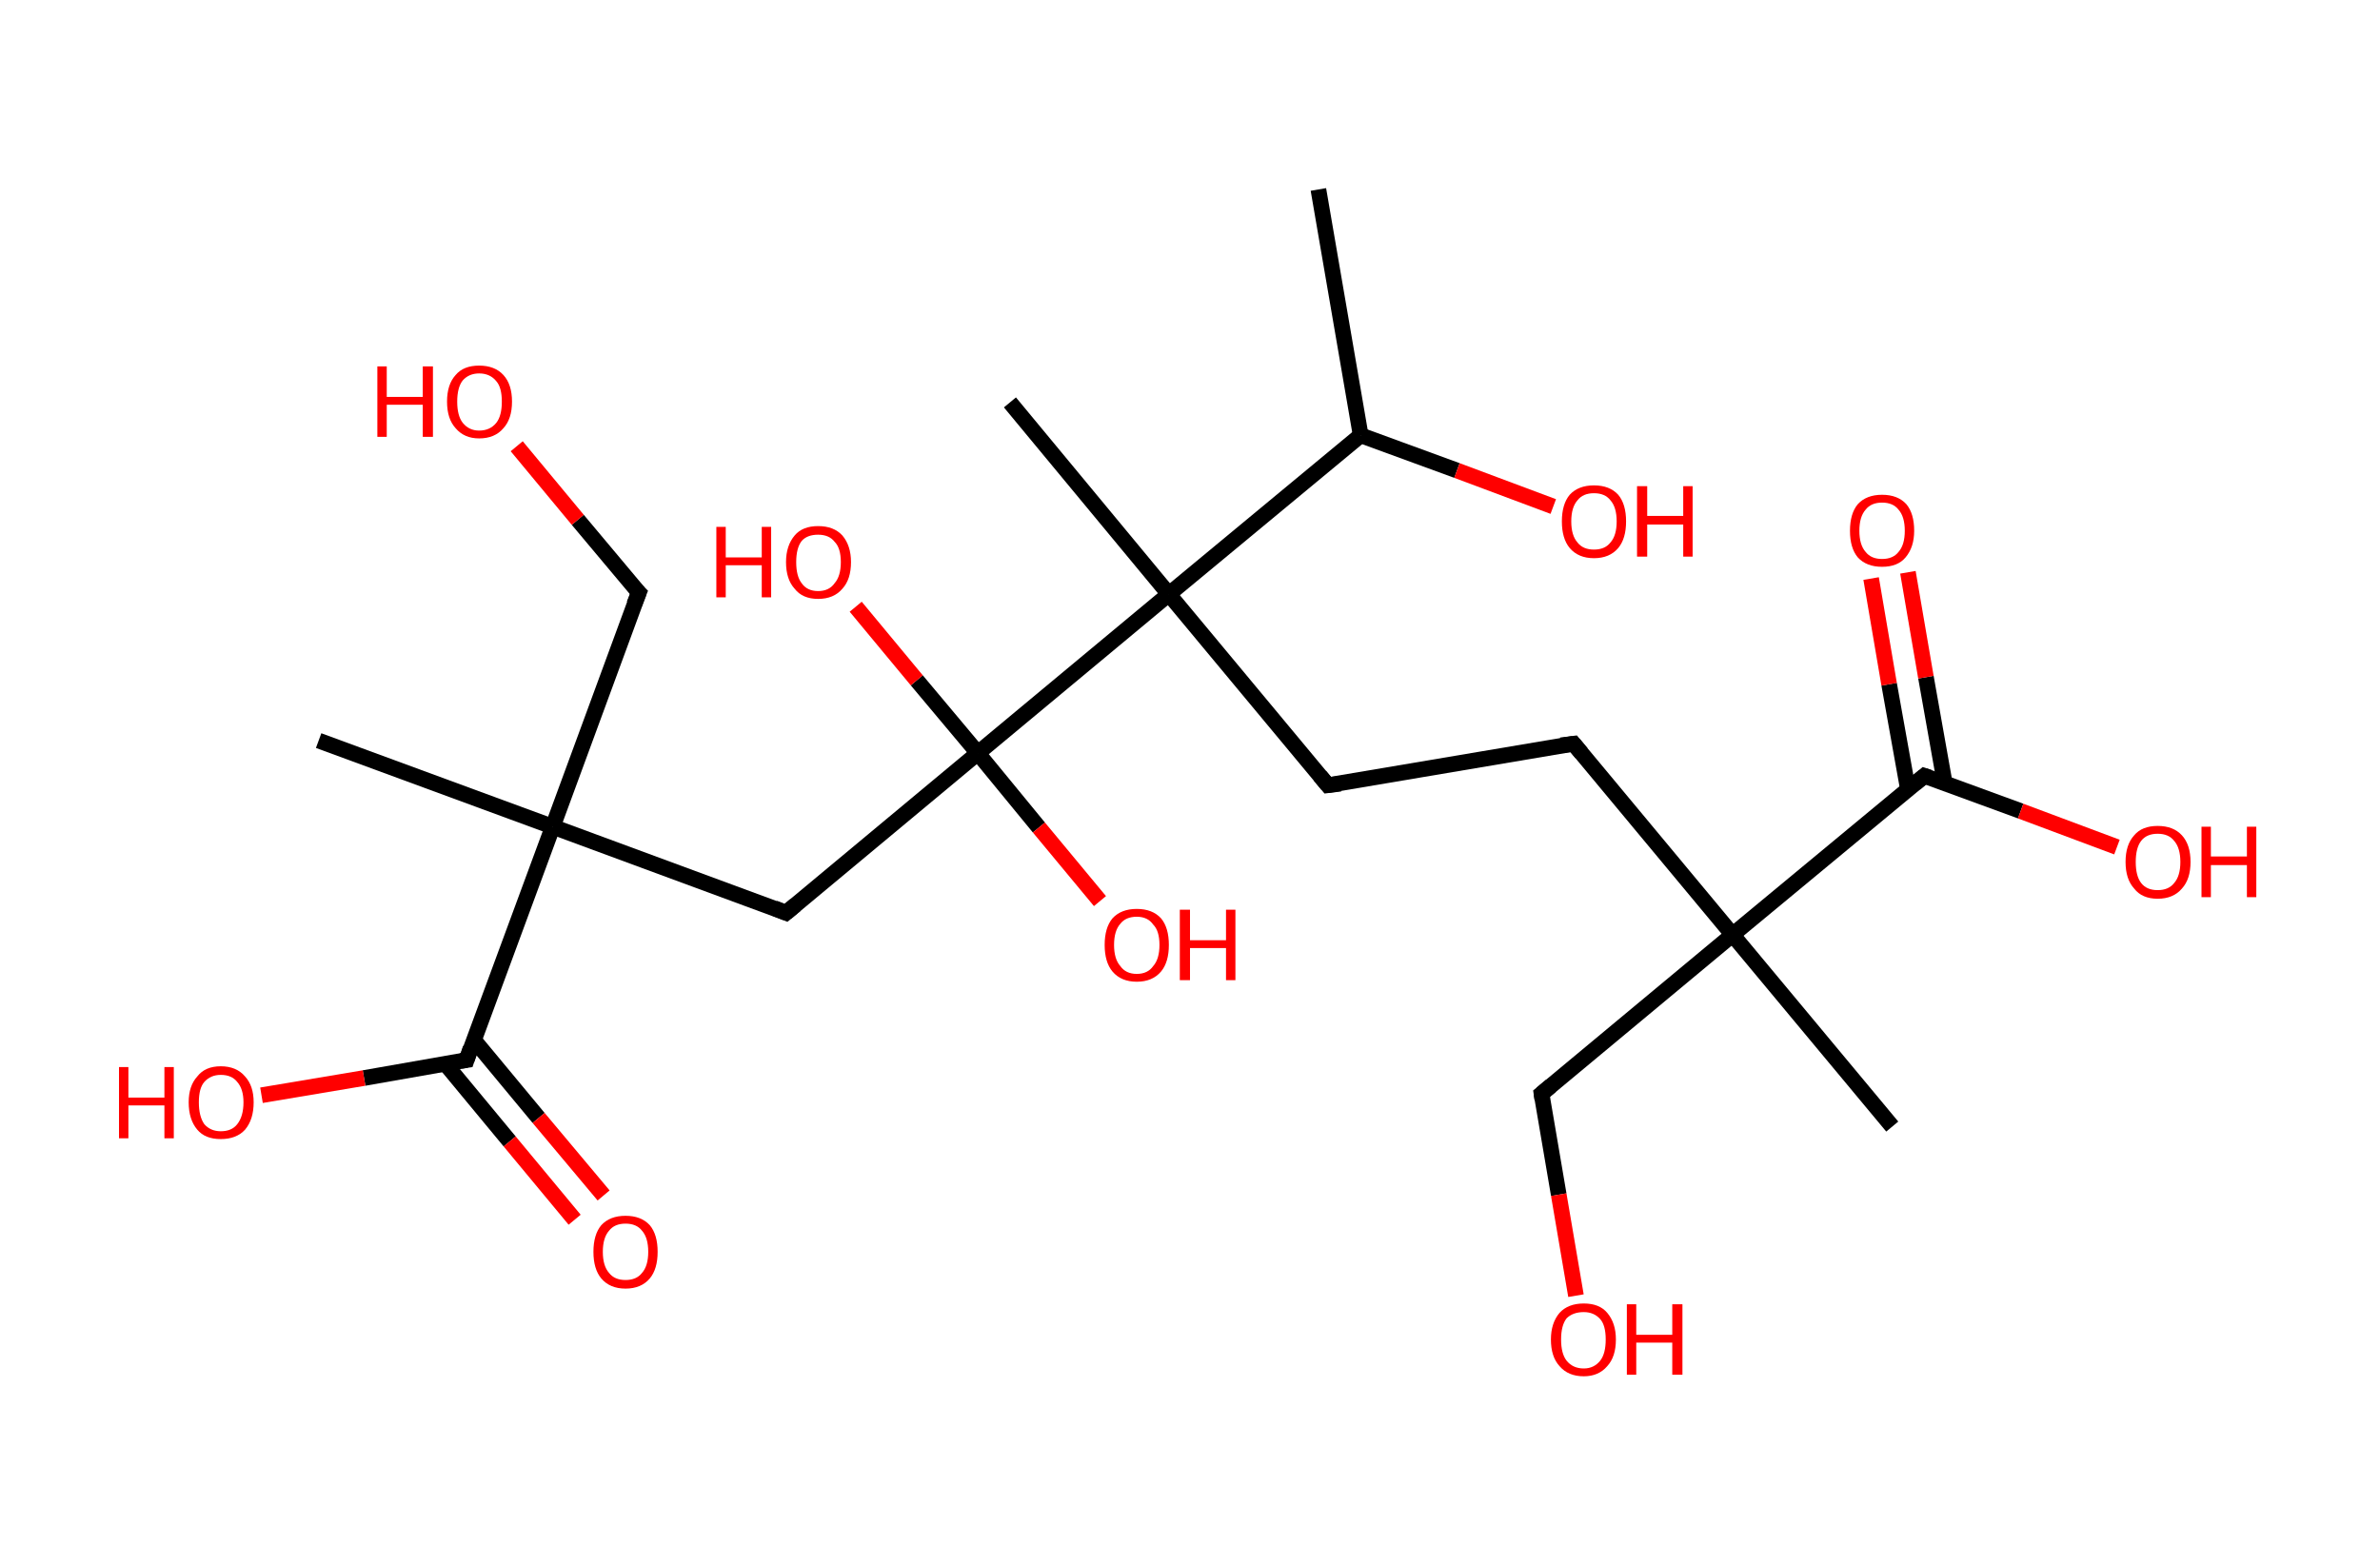 <?xml version='1.0' encoding='ASCII' standalone='yes'?>
<svg xmlns="http://www.w3.org/2000/svg" xmlns:rdkit="http://www.rdkit.org/xml" xmlns:xlink="http://www.w3.org/1999/xlink" version="1.1" baseProfile="full" xml:space="preserve" width="304px" height="200px" viewBox="0 0 304 200">
<!-- END OF HEADER -->
<rect style="opacity:1.0;fill:#FFFFFF;stroke:none" width="304.0" height="200.0" x="0.0" y="0.0"> </rect>
<path class="bond-0 atom-0 atom-1" d="M 168.4,24.2 L 173.8,55.6" style="fill:none;fill-rule:evenodd;stroke:#000000;stroke-width:2.0px;stroke-linecap:butt;stroke-linejoin:miter;stroke-opacity:1"/>
<path class="bond-1 atom-1 atom-2" d="M 173.8,55.6 L 186.1,60.1" style="fill:none;fill-rule:evenodd;stroke:#000000;stroke-width:2.0px;stroke-linecap:butt;stroke-linejoin:miter;stroke-opacity:1"/>
<path class="bond-1 atom-1 atom-2" d="M 186.1,60.1 L 198.4,64.7" style="fill:none;fill-rule:evenodd;stroke:#FF0000;stroke-width:2.0px;stroke-linecap:butt;stroke-linejoin:miter;stroke-opacity:1"/>
<path class="bond-2 atom-1 atom-3" d="M 173.8,55.6 L 149.3,75.9" style="fill:none;fill-rule:evenodd;stroke:#000000;stroke-width:2.0px;stroke-linecap:butt;stroke-linejoin:miter;stroke-opacity:1"/>
<path class="bond-3 atom-3 atom-4" d="M 149.3,75.9 L 129.0,51.4" style="fill:none;fill-rule:evenodd;stroke:#000000;stroke-width:2.0px;stroke-linecap:butt;stroke-linejoin:miter;stroke-opacity:1"/>
<path class="bond-4 atom-3 atom-5" d="M 149.3,75.9 L 169.6,100.3" style="fill:none;fill-rule:evenodd;stroke:#000000;stroke-width:2.0px;stroke-linecap:butt;stroke-linejoin:miter;stroke-opacity:1"/>
<path class="bond-5 atom-5 atom-6" d="M 169.6,100.3 L 201.0,95.0" style="fill:none;fill-rule:evenodd;stroke:#000000;stroke-width:2.0px;stroke-linecap:butt;stroke-linejoin:miter;stroke-opacity:1"/>
<path class="bond-6 atom-6 atom-7" d="M 201.0,95.0 L 221.3,119.4" style="fill:none;fill-rule:evenodd;stroke:#000000;stroke-width:2.0px;stroke-linecap:butt;stroke-linejoin:miter;stroke-opacity:1"/>
<path class="bond-7 atom-7 atom-8" d="M 221.3,119.4 L 241.7,143.9" style="fill:none;fill-rule:evenodd;stroke:#000000;stroke-width:2.0px;stroke-linecap:butt;stroke-linejoin:miter;stroke-opacity:1"/>
<path class="bond-8 atom-7 atom-9" d="M 221.3,119.4 L 196.9,139.7" style="fill:none;fill-rule:evenodd;stroke:#000000;stroke-width:2.0px;stroke-linecap:butt;stroke-linejoin:miter;stroke-opacity:1"/>
<path class="bond-9 atom-9 atom-10" d="M 196.9,139.7 L 199.1,152.6" style="fill:none;fill-rule:evenodd;stroke:#000000;stroke-width:2.0px;stroke-linecap:butt;stroke-linejoin:miter;stroke-opacity:1"/>
<path class="bond-9 atom-9 atom-10" d="M 199.1,152.6 L 201.3,165.5" style="fill:none;fill-rule:evenodd;stroke:#FF0000;stroke-width:2.0px;stroke-linecap:butt;stroke-linejoin:miter;stroke-opacity:1"/>
<path class="bond-10 atom-7 atom-11" d="M 221.3,119.4 L 245.8,99.1" style="fill:none;fill-rule:evenodd;stroke:#000000;stroke-width:2.0px;stroke-linecap:butt;stroke-linejoin:miter;stroke-opacity:1"/>
<path class="bond-11 atom-11 atom-12" d="M 248.4,100.0 L 246.0,86.5" style="fill:none;fill-rule:evenodd;stroke:#000000;stroke-width:2.0px;stroke-linecap:butt;stroke-linejoin:miter;stroke-opacity:1"/>
<path class="bond-11 atom-11 atom-12" d="M 246.0,86.5 L 243.7,73.1" style="fill:none;fill-rule:evenodd;stroke:#FF0000;stroke-width:2.0px;stroke-linecap:butt;stroke-linejoin:miter;stroke-opacity:1"/>
<path class="bond-11 atom-11 atom-12" d="M 243.7,100.8 L 241.3,87.4" style="fill:none;fill-rule:evenodd;stroke:#000000;stroke-width:2.0px;stroke-linecap:butt;stroke-linejoin:miter;stroke-opacity:1"/>
<path class="bond-11 atom-11 atom-12" d="M 241.3,87.4 L 239.0,73.9" style="fill:none;fill-rule:evenodd;stroke:#FF0000;stroke-width:2.0px;stroke-linecap:butt;stroke-linejoin:miter;stroke-opacity:1"/>
<path class="bond-12 atom-11 atom-13" d="M 245.8,99.1 L 258.1,103.6" style="fill:none;fill-rule:evenodd;stroke:#000000;stroke-width:2.0px;stroke-linecap:butt;stroke-linejoin:miter;stroke-opacity:1"/>
<path class="bond-12 atom-11 atom-13" d="M 258.1,103.6 L 270.4,108.2" style="fill:none;fill-rule:evenodd;stroke:#FF0000;stroke-width:2.0px;stroke-linecap:butt;stroke-linejoin:miter;stroke-opacity:1"/>
<path class="bond-13 atom-3 atom-14" d="M 149.3,75.9 L 124.9,96.2" style="fill:none;fill-rule:evenodd;stroke:#000000;stroke-width:2.0px;stroke-linecap:butt;stroke-linejoin:miter;stroke-opacity:1"/>
<path class="bond-14 atom-14 atom-15" d="M 124.9,96.2 L 132.7,105.7" style="fill:none;fill-rule:evenodd;stroke:#000000;stroke-width:2.0px;stroke-linecap:butt;stroke-linejoin:miter;stroke-opacity:1"/>
<path class="bond-14 atom-14 atom-15" d="M 132.7,105.7 L 140.5,115.1" style="fill:none;fill-rule:evenodd;stroke:#FF0000;stroke-width:2.0px;stroke-linecap:butt;stroke-linejoin:miter;stroke-opacity:1"/>
<path class="bond-15 atom-14 atom-16" d="M 124.9,96.2 L 117.1,86.9" style="fill:none;fill-rule:evenodd;stroke:#000000;stroke-width:2.0px;stroke-linecap:butt;stroke-linejoin:miter;stroke-opacity:1"/>
<path class="bond-15 atom-14 atom-16" d="M 117.1,86.9 L 109.3,77.5" style="fill:none;fill-rule:evenodd;stroke:#FF0000;stroke-width:2.0px;stroke-linecap:butt;stroke-linejoin:miter;stroke-opacity:1"/>
<path class="bond-16 atom-14 atom-17" d="M 124.9,96.2 L 100.4,116.6" style="fill:none;fill-rule:evenodd;stroke:#000000;stroke-width:2.0px;stroke-linecap:butt;stroke-linejoin:miter;stroke-opacity:1"/>
<path class="bond-17 atom-17 atom-18" d="M 100.4,116.6 L 70.6,105.6" style="fill:none;fill-rule:evenodd;stroke:#000000;stroke-width:2.0px;stroke-linecap:butt;stroke-linejoin:miter;stroke-opacity:1"/>
<path class="bond-18 atom-18 atom-19" d="M 70.6,105.6 L 40.7,94.6" style="fill:none;fill-rule:evenodd;stroke:#000000;stroke-width:2.0px;stroke-linecap:butt;stroke-linejoin:miter;stroke-opacity:1"/>
<path class="bond-19 atom-18 atom-20" d="M 70.6,105.6 L 81.6,75.7" style="fill:none;fill-rule:evenodd;stroke:#000000;stroke-width:2.0px;stroke-linecap:butt;stroke-linejoin:miter;stroke-opacity:1"/>
<path class="bond-20 atom-20 atom-21" d="M 81.6,75.7 L 73.8,66.4" style="fill:none;fill-rule:evenodd;stroke:#000000;stroke-width:2.0px;stroke-linecap:butt;stroke-linejoin:miter;stroke-opacity:1"/>
<path class="bond-20 atom-20 atom-21" d="M 73.8,66.4 L 66.0,57.0" style="fill:none;fill-rule:evenodd;stroke:#FF0000;stroke-width:2.0px;stroke-linecap:butt;stroke-linejoin:miter;stroke-opacity:1"/>
<path class="bond-21 atom-18 atom-22" d="M 70.6,105.6 L 59.6,135.4" style="fill:none;fill-rule:evenodd;stroke:#000000;stroke-width:2.0px;stroke-linecap:butt;stroke-linejoin:miter;stroke-opacity:1"/>
<path class="bond-22 atom-22 atom-23" d="M 56.9,135.9 L 65.1,145.8" style="fill:none;fill-rule:evenodd;stroke:#000000;stroke-width:2.0px;stroke-linecap:butt;stroke-linejoin:miter;stroke-opacity:1"/>
<path class="bond-22 atom-22 atom-23" d="M 65.1,145.8 L 73.4,155.8" style="fill:none;fill-rule:evenodd;stroke:#FF0000;stroke-width:2.0px;stroke-linecap:butt;stroke-linejoin:miter;stroke-opacity:1"/>
<path class="bond-22 atom-22 atom-23" d="M 60.5,132.8 L 68.8,142.8" style="fill:none;fill-rule:evenodd;stroke:#000000;stroke-width:2.0px;stroke-linecap:butt;stroke-linejoin:miter;stroke-opacity:1"/>
<path class="bond-22 atom-22 atom-23" d="M 68.8,142.8 L 77.1,152.7" style="fill:none;fill-rule:evenodd;stroke:#FF0000;stroke-width:2.0px;stroke-linecap:butt;stroke-linejoin:miter;stroke-opacity:1"/>
<path class="bond-23 atom-22 atom-24" d="M 59.6,135.4 L 46.5,137.7" style="fill:none;fill-rule:evenodd;stroke:#000000;stroke-width:2.0px;stroke-linecap:butt;stroke-linejoin:miter;stroke-opacity:1"/>
<path class="bond-23 atom-22 atom-24" d="M 46.5,137.7 L 33.4,139.9" style="fill:none;fill-rule:evenodd;stroke:#FF0000;stroke-width:2.0px;stroke-linecap:butt;stroke-linejoin:miter;stroke-opacity:1"/>
<path d="M 168.6,99.1 L 169.6,100.3 L 171.2,100.1" style="fill:none;stroke:#000000;stroke-width:2.0px;stroke-linecap:butt;stroke-linejoin:miter;stroke-opacity:1;"/>
<path d="M 199.4,95.2 L 201.0,95.0 L 202.0,96.2" style="fill:none;stroke:#000000;stroke-width:2.0px;stroke-linecap:butt;stroke-linejoin:miter;stroke-opacity:1;"/>
<path d="M 198.1,138.7 L 196.9,139.7 L 197.0,140.4" style="fill:none;stroke:#000000;stroke-width:2.0px;stroke-linecap:butt;stroke-linejoin:miter;stroke-opacity:1;"/>
<path d="M 244.6,100.1 L 245.8,99.1 L 246.4,99.3" style="fill:none;stroke:#000000;stroke-width:2.0px;stroke-linecap:butt;stroke-linejoin:miter;stroke-opacity:1;"/>
<path d="M 101.6,115.6 L 100.4,116.6 L 98.9,116.0" style="fill:none;stroke:#000000;stroke-width:2.0px;stroke-linecap:butt;stroke-linejoin:miter;stroke-opacity:1;"/>
<path d="M 81.0,77.2 L 81.6,75.7 L 81.2,75.3" style="fill:none;stroke:#000000;stroke-width:2.0px;stroke-linecap:butt;stroke-linejoin:miter;stroke-opacity:1;"/>
<path d="M 60.1,133.9 L 59.6,135.4 L 58.9,135.5" style="fill:none;stroke:#000000;stroke-width:2.0px;stroke-linecap:butt;stroke-linejoin:miter;stroke-opacity:1;"/>
<path class="atom-2" d="M 199.5 66.6 Q 199.5 64.4, 200.5 63.2 Q 201.6 62.0, 203.6 62.0 Q 205.6 62.0, 206.7 63.2 Q 207.7 64.4, 207.7 66.6 Q 207.7 68.8, 206.7 70.0 Q 205.6 71.3, 203.6 71.3 Q 201.6 71.3, 200.5 70.0 Q 199.5 68.8, 199.5 66.6 M 203.6 70.2 Q 205.0 70.2, 205.7 69.3 Q 206.5 68.4, 206.5 66.6 Q 206.5 64.8, 205.7 63.9 Q 205.0 63.0, 203.6 63.0 Q 202.2 63.0, 201.5 63.9 Q 200.7 64.8, 200.7 66.6 Q 200.7 68.4, 201.5 69.3 Q 202.2 70.2, 203.6 70.2 " fill="#FF0000"/>
<path class="atom-2" d="M 209.1 62.1 L 210.4 62.1 L 210.4 65.9 L 215.0 65.9 L 215.0 62.1 L 216.2 62.1 L 216.2 71.1 L 215.0 71.1 L 215.0 67.0 L 210.4 67.0 L 210.4 71.1 L 209.1 71.1 L 209.1 62.1 " fill="#FF0000"/>
<path class="atom-10" d="M 198.1 171.1 Q 198.1 169.0, 199.2 167.7 Q 200.3 166.5, 202.3 166.5 Q 204.3 166.5, 205.3 167.7 Q 206.4 169.0, 206.4 171.1 Q 206.4 173.3, 205.3 174.5 Q 204.2 175.8, 202.3 175.8 Q 200.3 175.8, 199.2 174.5 Q 198.1 173.3, 198.1 171.1 M 202.3 174.8 Q 203.6 174.8, 204.4 173.8 Q 205.1 172.9, 205.1 171.1 Q 205.1 169.3, 204.4 168.5 Q 203.6 167.6, 202.3 167.6 Q 200.9 167.6, 200.1 168.4 Q 199.4 169.3, 199.4 171.1 Q 199.4 172.9, 200.1 173.8 Q 200.9 174.8, 202.3 174.8 " fill="#FF0000"/>
<path class="atom-10" d="M 207.8 166.6 L 209.0 166.6 L 209.0 170.5 L 213.6 170.5 L 213.6 166.6 L 214.9 166.6 L 214.9 175.6 L 213.6 175.6 L 213.6 171.5 L 209.0 171.5 L 209.0 175.6 L 207.8 175.6 L 207.8 166.6 " fill="#FF0000"/>
<path class="atom-12" d="M 236.3 67.8 Q 236.3 65.6, 237.3 64.4 Q 238.4 63.2, 240.4 63.2 Q 242.4 63.2, 243.5 64.4 Q 244.5 65.6, 244.5 67.8 Q 244.5 69.9, 243.4 71.2 Q 242.4 72.4, 240.4 72.4 Q 238.4 72.4, 237.3 71.2 Q 236.3 70.0, 236.3 67.8 M 240.4 71.4 Q 241.8 71.4, 242.5 70.5 Q 243.3 69.6, 243.3 67.8 Q 243.3 66.0, 242.5 65.1 Q 241.8 64.2, 240.4 64.2 Q 239.0 64.2, 238.3 65.1 Q 237.5 66.0, 237.5 67.8 Q 237.5 69.6, 238.3 70.5 Q 239.0 71.4, 240.4 71.4 " fill="#FF0000"/>
<path class="atom-13" d="M 271.5 110.1 Q 271.5 107.9, 272.6 106.7 Q 273.6 105.5, 275.6 105.5 Q 277.6 105.5, 278.7 106.7 Q 279.8 107.9, 279.8 110.1 Q 279.8 112.3, 278.7 113.5 Q 277.6 114.8, 275.6 114.8 Q 273.6 114.8, 272.6 113.5 Q 271.5 112.3, 271.5 110.1 M 275.6 113.7 Q 277.0 113.7, 277.7 112.8 Q 278.5 111.9, 278.5 110.1 Q 278.5 108.3, 277.7 107.4 Q 277.0 106.5, 275.6 106.5 Q 274.2 106.5, 273.5 107.4 Q 272.8 108.3, 272.8 110.1 Q 272.8 111.9, 273.5 112.8 Q 274.2 113.7, 275.6 113.7 " fill="#FF0000"/>
<path class="atom-13" d="M 281.2 105.6 L 282.4 105.6 L 282.4 109.4 L 287.0 109.4 L 287.0 105.6 L 288.2 105.6 L 288.2 114.6 L 287.0 114.6 L 287.0 110.5 L 282.4 110.5 L 282.4 114.6 L 281.2 114.6 L 281.2 105.6 " fill="#FF0000"/>
<path class="atom-15" d="M 141.1 120.7 Q 141.1 118.5, 142.1 117.3 Q 143.2 116.1, 145.2 116.1 Q 147.2 116.1, 148.3 117.3 Q 149.3 118.5, 149.3 120.7 Q 149.3 122.9, 148.3 124.1 Q 147.2 125.4, 145.2 125.4 Q 143.2 125.4, 142.1 124.1 Q 141.1 122.9, 141.1 120.7 M 145.2 124.4 Q 146.6 124.4, 147.3 123.4 Q 148.1 122.5, 148.1 120.7 Q 148.1 118.9, 147.3 118.1 Q 146.6 117.1, 145.2 117.1 Q 143.8 117.1, 143.1 118.0 Q 142.3 118.9, 142.3 120.7 Q 142.3 122.5, 143.1 123.4 Q 143.8 124.4, 145.2 124.4 " fill="#FF0000"/>
<path class="atom-15" d="M 150.7 116.2 L 152.0 116.2 L 152.0 120.1 L 156.6 120.1 L 156.6 116.2 L 157.8 116.2 L 157.8 125.2 L 156.6 125.2 L 156.6 121.1 L 152.0 121.1 L 152.0 125.2 L 150.7 125.2 L 150.7 116.2 " fill="#FF0000"/>
<path class="atom-16" d="M 91.5 67.3 L 92.7 67.3 L 92.7 71.2 L 97.3 71.2 L 97.3 67.3 L 98.5 67.3 L 98.5 76.3 L 97.3 76.3 L 97.3 72.2 L 92.7 72.2 L 92.7 76.3 L 91.5 76.3 L 91.5 67.3 " fill="#FF0000"/>
<path class="atom-16" d="M 100.4 71.8 Q 100.4 69.7, 101.5 68.4 Q 102.5 67.2, 104.5 67.2 Q 106.5 67.2, 107.6 68.4 Q 108.7 69.7, 108.7 71.8 Q 108.7 74.0, 107.6 75.2 Q 106.5 76.5, 104.5 76.5 Q 102.5 76.5, 101.5 75.2 Q 100.4 74.0, 100.4 71.8 M 104.5 75.5 Q 105.9 75.5, 106.6 74.5 Q 107.4 73.6, 107.4 71.8 Q 107.4 70.0, 106.6 69.2 Q 105.9 68.3, 104.5 68.3 Q 103.1 68.3, 102.4 69.1 Q 101.7 70.0, 101.7 71.8 Q 101.7 73.6, 102.4 74.5 Q 103.1 75.5, 104.5 75.5 " fill="#FF0000"/>
<path class="atom-21" d="M 48.2 46.8 L 49.4 46.8 L 49.4 50.7 L 54.0 50.7 L 54.0 46.8 L 55.3 46.8 L 55.3 55.8 L 54.0 55.8 L 54.0 51.7 L 49.4 51.7 L 49.4 55.8 L 48.2 55.8 L 48.2 46.8 " fill="#FF0000"/>
<path class="atom-21" d="M 57.1 51.3 Q 57.1 49.1, 58.2 47.9 Q 59.2 46.7, 61.2 46.7 Q 63.2 46.7, 64.3 47.9 Q 65.4 49.1, 65.4 51.3 Q 65.4 53.5, 64.3 54.7 Q 63.2 56.0, 61.2 56.0 Q 59.3 56.0, 58.2 54.7 Q 57.1 53.5, 57.1 51.3 M 61.2 55.0 Q 62.6 55.0, 63.4 54.0 Q 64.1 53.1, 64.1 51.3 Q 64.1 49.5, 63.4 48.7 Q 62.6 47.7, 61.2 47.7 Q 59.9 47.7, 59.1 48.6 Q 58.4 49.5, 58.4 51.3 Q 58.4 53.1, 59.1 54.0 Q 59.9 55.0, 61.2 55.0 " fill="#FF0000"/>
<path class="atom-23" d="M 75.8 159.9 Q 75.8 157.7, 76.8 156.5 Q 77.9 155.3, 79.9 155.3 Q 81.9 155.3, 83.0 156.5 Q 84.0 157.7, 84.0 159.9 Q 84.0 162.1, 83.0 163.3 Q 81.9 164.6, 79.9 164.6 Q 77.9 164.6, 76.8 163.3 Q 75.8 162.1, 75.8 159.9 M 79.9 163.5 Q 81.3 163.5, 82.0 162.6 Q 82.8 161.7, 82.8 159.9 Q 82.8 158.1, 82.0 157.2 Q 81.3 156.3, 79.9 156.3 Q 78.5 156.3, 77.8 157.2 Q 77.0 158.1, 77.0 159.9 Q 77.0 161.7, 77.8 162.6 Q 78.5 163.5, 79.9 163.5 " fill="#FF0000"/>
<path class="atom-24" d="M 15.2 136.3 L 16.4 136.3 L 16.4 140.2 L 21.0 140.2 L 21.0 136.3 L 22.2 136.3 L 22.2 145.4 L 21.0 145.4 L 21.0 141.2 L 16.4 141.2 L 16.4 145.4 L 15.2 145.4 L 15.2 136.3 " fill="#FF0000"/>
<path class="atom-24" d="M 24.1 140.8 Q 24.1 138.7, 25.2 137.5 Q 26.2 136.2, 28.2 136.2 Q 30.2 136.2, 31.3 137.5 Q 32.4 138.7, 32.4 140.8 Q 32.4 143.0, 31.3 144.3 Q 30.2 145.5, 28.2 145.5 Q 26.2 145.5, 25.2 144.3 Q 24.1 143.0, 24.1 140.8 M 28.2 144.5 Q 29.6 144.5, 30.3 143.6 Q 31.1 142.6, 31.1 140.8 Q 31.1 139.1, 30.3 138.2 Q 29.6 137.3, 28.2 137.3 Q 26.9 137.3, 26.1 138.2 Q 25.4 139.0, 25.4 140.8 Q 25.4 142.6, 26.1 143.6 Q 26.9 144.5, 28.2 144.5 " fill="#FF0000"/>
</svg>
